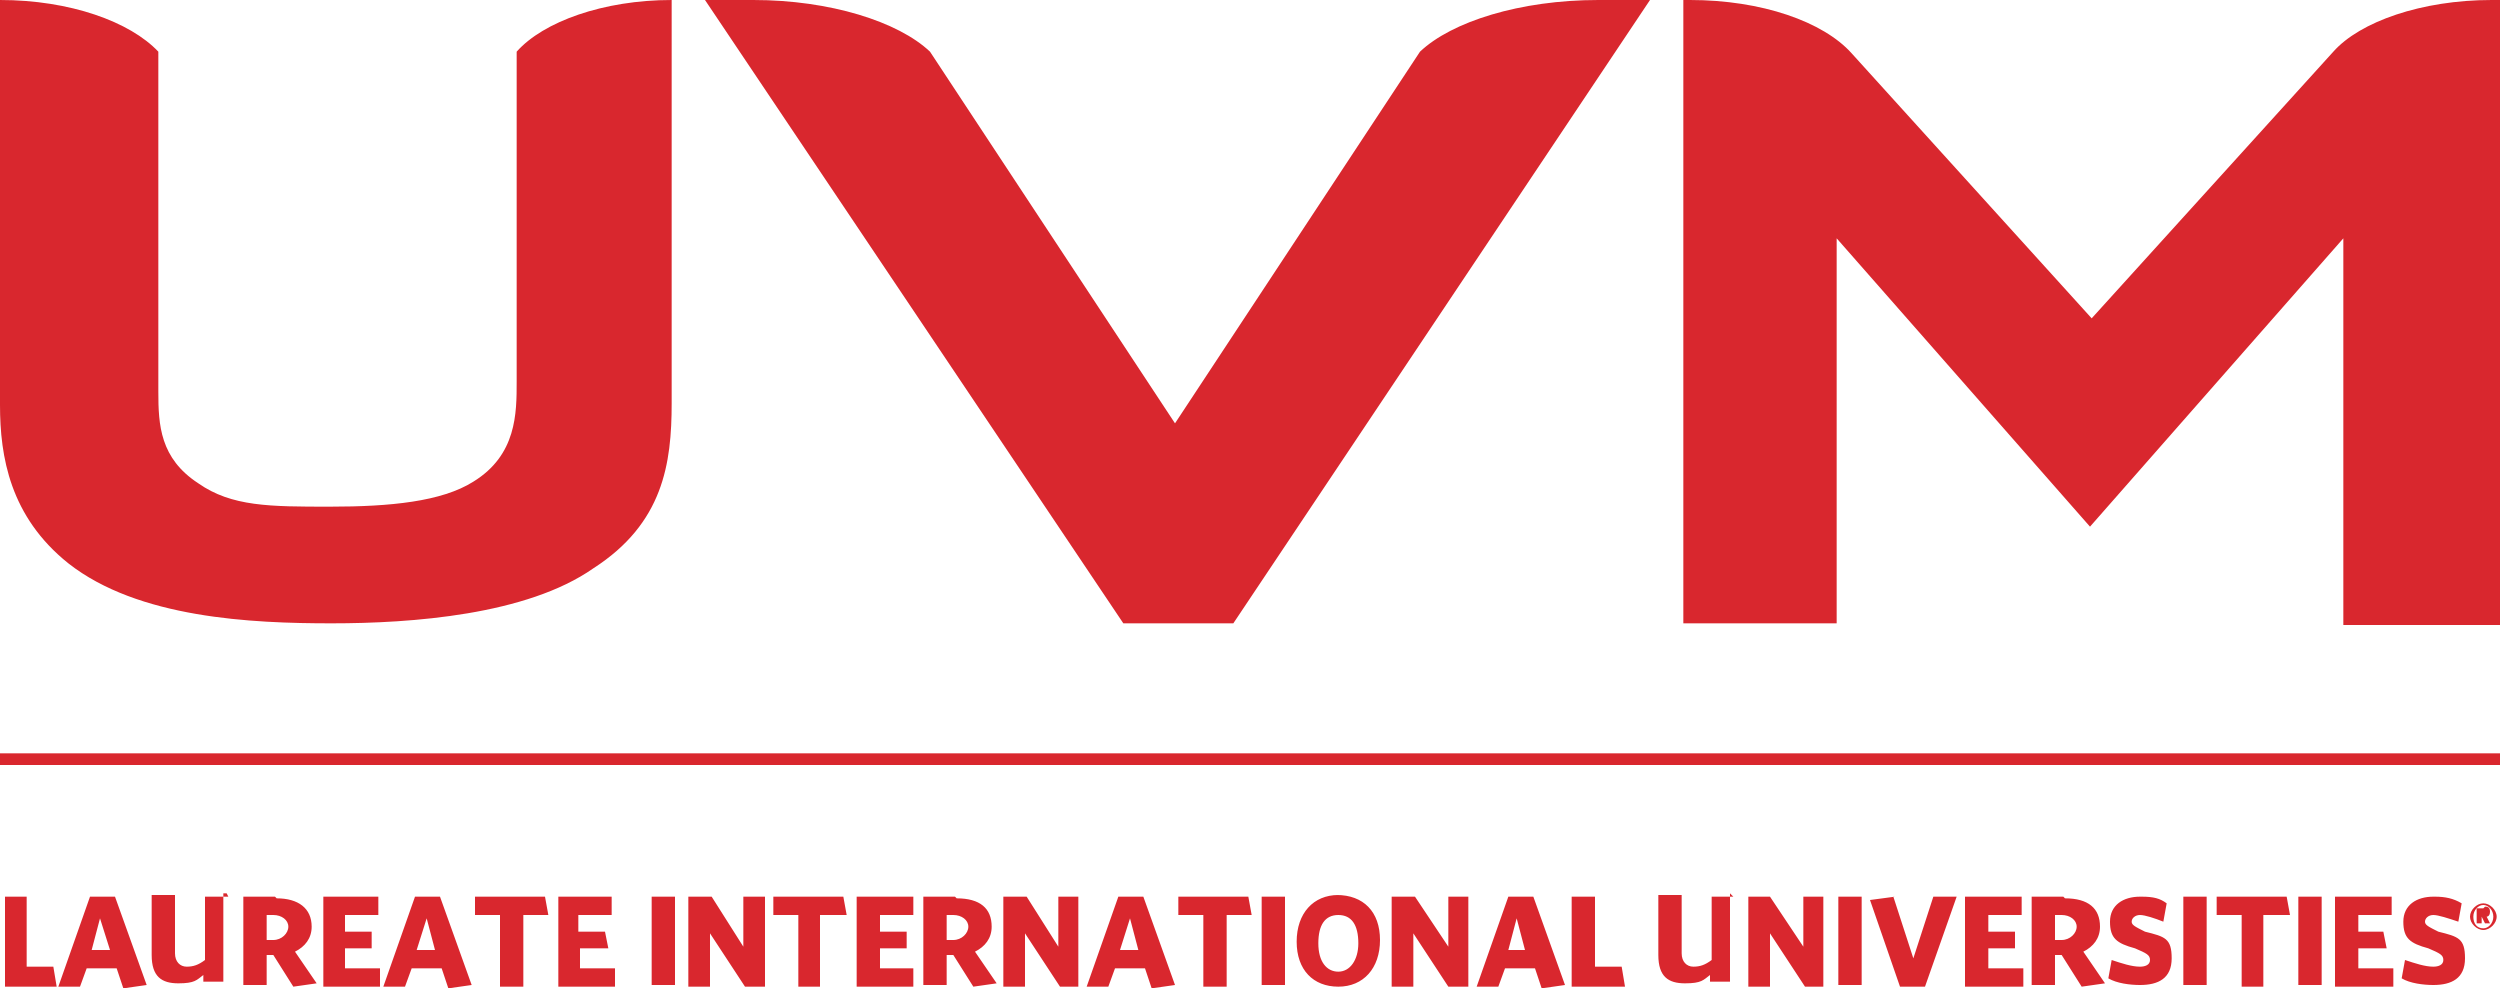 <?xml version="1.0" encoding="UTF-8"?>
<svg id="layer" xmlns="http://www.w3.org/2000/svg" version="1.1" viewBox="0 0 150 59.3">
  <defs>
    <style>
      .cls-1 {
        fill: #d9272e;
        stroke-width: 0px;
      }
    </style>
  </defs>
  <path class="cls-1" d="M1.5,53.8H.3v5.4h3.1l-.2-1.2h-1.6s0-4.2,0-4.2ZM6.9,53.8h-1.5l-1.9,5.4h1.3l.4-1.1h1.8l.4,1.2,1.4-.2-1.9-5.3h0ZM5.5,57l.5-1.9.6,1.9h-1.2ZM13.7,53.8h-1.4v3.8c-.4.3-.7.4-1.1.4s-.7-.3-.7-.8v-3.5h-1.4v3.6c0,1.3.6,1.7,1.6,1.7s1.1-.2,1.5-.5v.4h1.2v-5.3h.2ZM16.5,53.8h-1.9v5.3h1.4v-1.8h.4l1.2,1.9,1.4-.2-1.3-1.9c.6-.3,1-.8,1-1.5,0-1.1-.8-1.7-2.1-1.7M16,56.4v-1.5h.4c.5,0,.9.3.9.7s-.4.8-.9.8h-.4ZM22.7,53.8h-3.3v5.4h3.4v-1.1h-2.1v-1.2h1.6v-1h-1.6v-1h2s0-1.1,0-1.1h0ZM26.4,53.8h-1.5l-1.9,5.4h1.3l.4-1.1h1.8l.4,1.2,1.4-.2s-1.9-5.3-1.9-5.3h0ZM25,57l.6-1.9.5,1.9s-1.2,0-1.2,0ZM32.7,53.8h-4.2v1.1h1.5v4.3h1.4v-4.3h1.5l-.2-1.1h0ZM36.8,53.8h-3.3v5.4h3.4v-1.1h-2.1v-1.2h1.7l-.2-1h-1.6v-1h2s0-1.1,0-1.1h0ZM39.1,53.8h1.4v5.3h-1.4v-5.3ZM45.9,53.8h-1.3v3l-1.9-3h-1.4v5.4h1.3v-3.2l2.1,3.2h1.2v-5.4h0ZM50.7,53.8h-4.3v1.1h1.5v4.3h1.3v-4.3h1.6l-.2-1.1h0ZM54.8,53.8h-3.4v5.4h3.4v-1.1h-2v-1.2h1.6v-1h-1.6v-1h2v-1.1h0ZM57.3,53.8h-1.9v5.3h1.4v-1.8h.4l1.2,1.9,1.4-.2-1.3-1.9c.6-.3,1-.8,1-1.5,0-1.1-.7-1.7-2.1-1.7M56.8,56.4v-1.5h.4c.5,0,.9.3.9.7s-.4.8-.9.8h-.4ZM64.7,53.8h-1.2v3l-1.9-3h-1.4v5.4h1.3v-3.2l2.1,3.2h1.1v-5.4h0ZM68.6,53.8h-1.5l-1.9,5.4h1.3l.4-1.1h1.8l.4,1.2,1.4-.2-1.9-5.3h0ZM67.2,57l.6-1.9.5,1.9h-1.2ZM74.9,53.8h-4.2v1.1h1.5v4.3h1.4v-4.3h1.5l-.2-1.1h0ZM75.7,53.8h1.4v5.3h-1.4v-5.3ZM80.3,53.7c-1.5,0-2.5,1.1-2.5,2.8s1,2.7,2.5,2.7h0c1.5,0,2.5-1.1,2.5-2.8s-1-2.7-2.6-2.7M80.3,58.3c-.7,0-1.2-.6-1.2-1.7s.4-1.7,1.2-1.7,1.2.6,1.2,1.7c0,1-.5,1.7-1.2,1.7M88.1,53.8h-1.2v3l-2-3h-1.4v5.4h1.3v-3.2l2.1,3.2h1.2v-5.4h0ZM92,53.8h-1.5l-1.9,5.4h1.3l.4-1.1h1.8l.4,1.2,1.4-.2-1.9-5.3h0ZM90.5,57l.5-1.9.5,1.9h-1.1ZM95.7,53.8h-1.4v5.4h3.2l-.2-1.2h-1.6v-4.2h0ZM104,53.8h-1.3v3.8c-.4.3-.7.4-1.1.4s-.7-.3-.7-.8v-3.5h-1.4v3.6c0,1.3.6,1.7,1.6,1.7s1.1-.2,1.5-.5v.4h1.2v-5.3h0ZM109.4,53.8h-1.2v3l-2-3h-1.3v5.4h1.3v-3.2l2.1,3.2h1.1v-5.4ZM110.3,53.8h1.4v5.3h-1.4v-5.3ZM113.7,53.8l-1.5.2,1.8,5.2h1.5l1.9-5.4h-1.4l-1.2,3.7-1.2-3.7h0ZM121.3,53.8h-3.4v5.4h3.5v-1.1h-2.1v-1.2h1.6v-1h-1.6v-1h2v-1.1h0ZM123.8,53.8h-1.9v5.3h1.4v-1.8h.4l1.2,1.9,1.4-.2-1.3-1.9c.6-.3,1-.8,1-1.5,0-1.1-.7-1.7-2.1-1.7M123.3,56.4v-1.5h.4c.5,0,.9.3.9.7s-.4.8-.9.8h-.4,0ZM128.4,53.8c-1,0-1.8.5-1.8,1.5s.4,1.3,1.5,1.6c.7.3.9.4.9.7s-.3.4-.6.4c-.5,0-1.1-.2-1.7-.4l-.2,1.1c.5.3,1.3.4,1.9.4,1.1,0,1.9-.4,1.9-1.6s-.4-1.3-1.6-1.6c-.6-.3-.8-.4-.8-.6s.2-.4.5-.4.9.2,1.4.4l.2-1.1c-.4-.3-.8-.4-1.5-.4M131,53.8h1.4v5.3h-1.4v-5.3ZM137.2,53.8l.2,1.1h-1.6v4.3h-1.3v-4.3h-1.5v-1.1h4.3,0ZM137.9,53.8h1.4v5.3h-1.4v-5.3ZM143.5,53.8h-3.4v5.4h3.5v-1.1h-2.1v-1.2h1.7l-.2-1h-1.5v-1h2v-1.1h0ZM146,53.8c-1,0-1.8.5-1.8,1.5s.4,1.3,1.5,1.6c.7.3.9.4.9.7s-.3.4-.6.4c-.5,0-1.1-.2-1.7-.4l-.2,1.1c.5.3,1.3.4,1.9.4,1.1,0,1.9-.4,1.9-1.6s-.4-1.3-1.6-1.6c-.6-.3-.8-.4-.8-.6s.2-.4.5-.4.9.2,1.5.4l.2-1.1c-.5-.3-1-.4-1.6-.4M149,54.2c-.4,0-.8.4-.8.8s.4.8.8.8.8-.4.8-.8-.4-.8-.8-.8M149,55.7c-.4,0-.6-.3-.6-.7s.3-.7.6-.7.6.3.6.7c0,.4-.3.7-.6.7M149,54.5h-.4v.9h.3v-.4l.2.4h.3l-.2-.4c0,0,.2,0,.2-.3s-.2-.3-.3-.3M148.9,54.9v-.2h0c0,0,0,0,0,0s0,0-.2,0h0ZM0,45.2h150v.7H0v-.7H0ZM0,0v24.3C0,27.4.6,31,4.1,33.8c4.2,3.3,11,3.6,15.8,3.6s11.7-.5,15.7-3.3c4.2-2.7,4.7-6.3,4.7-9.9V0c-4.1,0-7.7,1.3-9.3,3.1v19.8c0,1.9,0,4.4-2.6,6-1.9,1.2-5,1.5-8.6,1.5s-5.9,0-7.9-1.4c-2.3-1.5-2.4-3.5-2.4-5.5V3.1C7.8,1.3,4.2,0,0,0M95.9,0c-4.7,0-8.8,1.3-10.7,3.1l-14.7,22.3L55.8,3.1C53.9,1.3,49.8,0,45.2,0h-2.9l25.1,37.4h6.6L99,0h-3.1ZM149.5,0c-4.2,0-7.9,1.3-9.5,3.1l-14.5,16-14.4-15.9C109.4,1.3,105.7,0,101.4,0h-.4v37.4h9.2V14.3l15.2,17.3,15.2-17.3v23.2h9.4V0h-.5Z"/>
</svg>